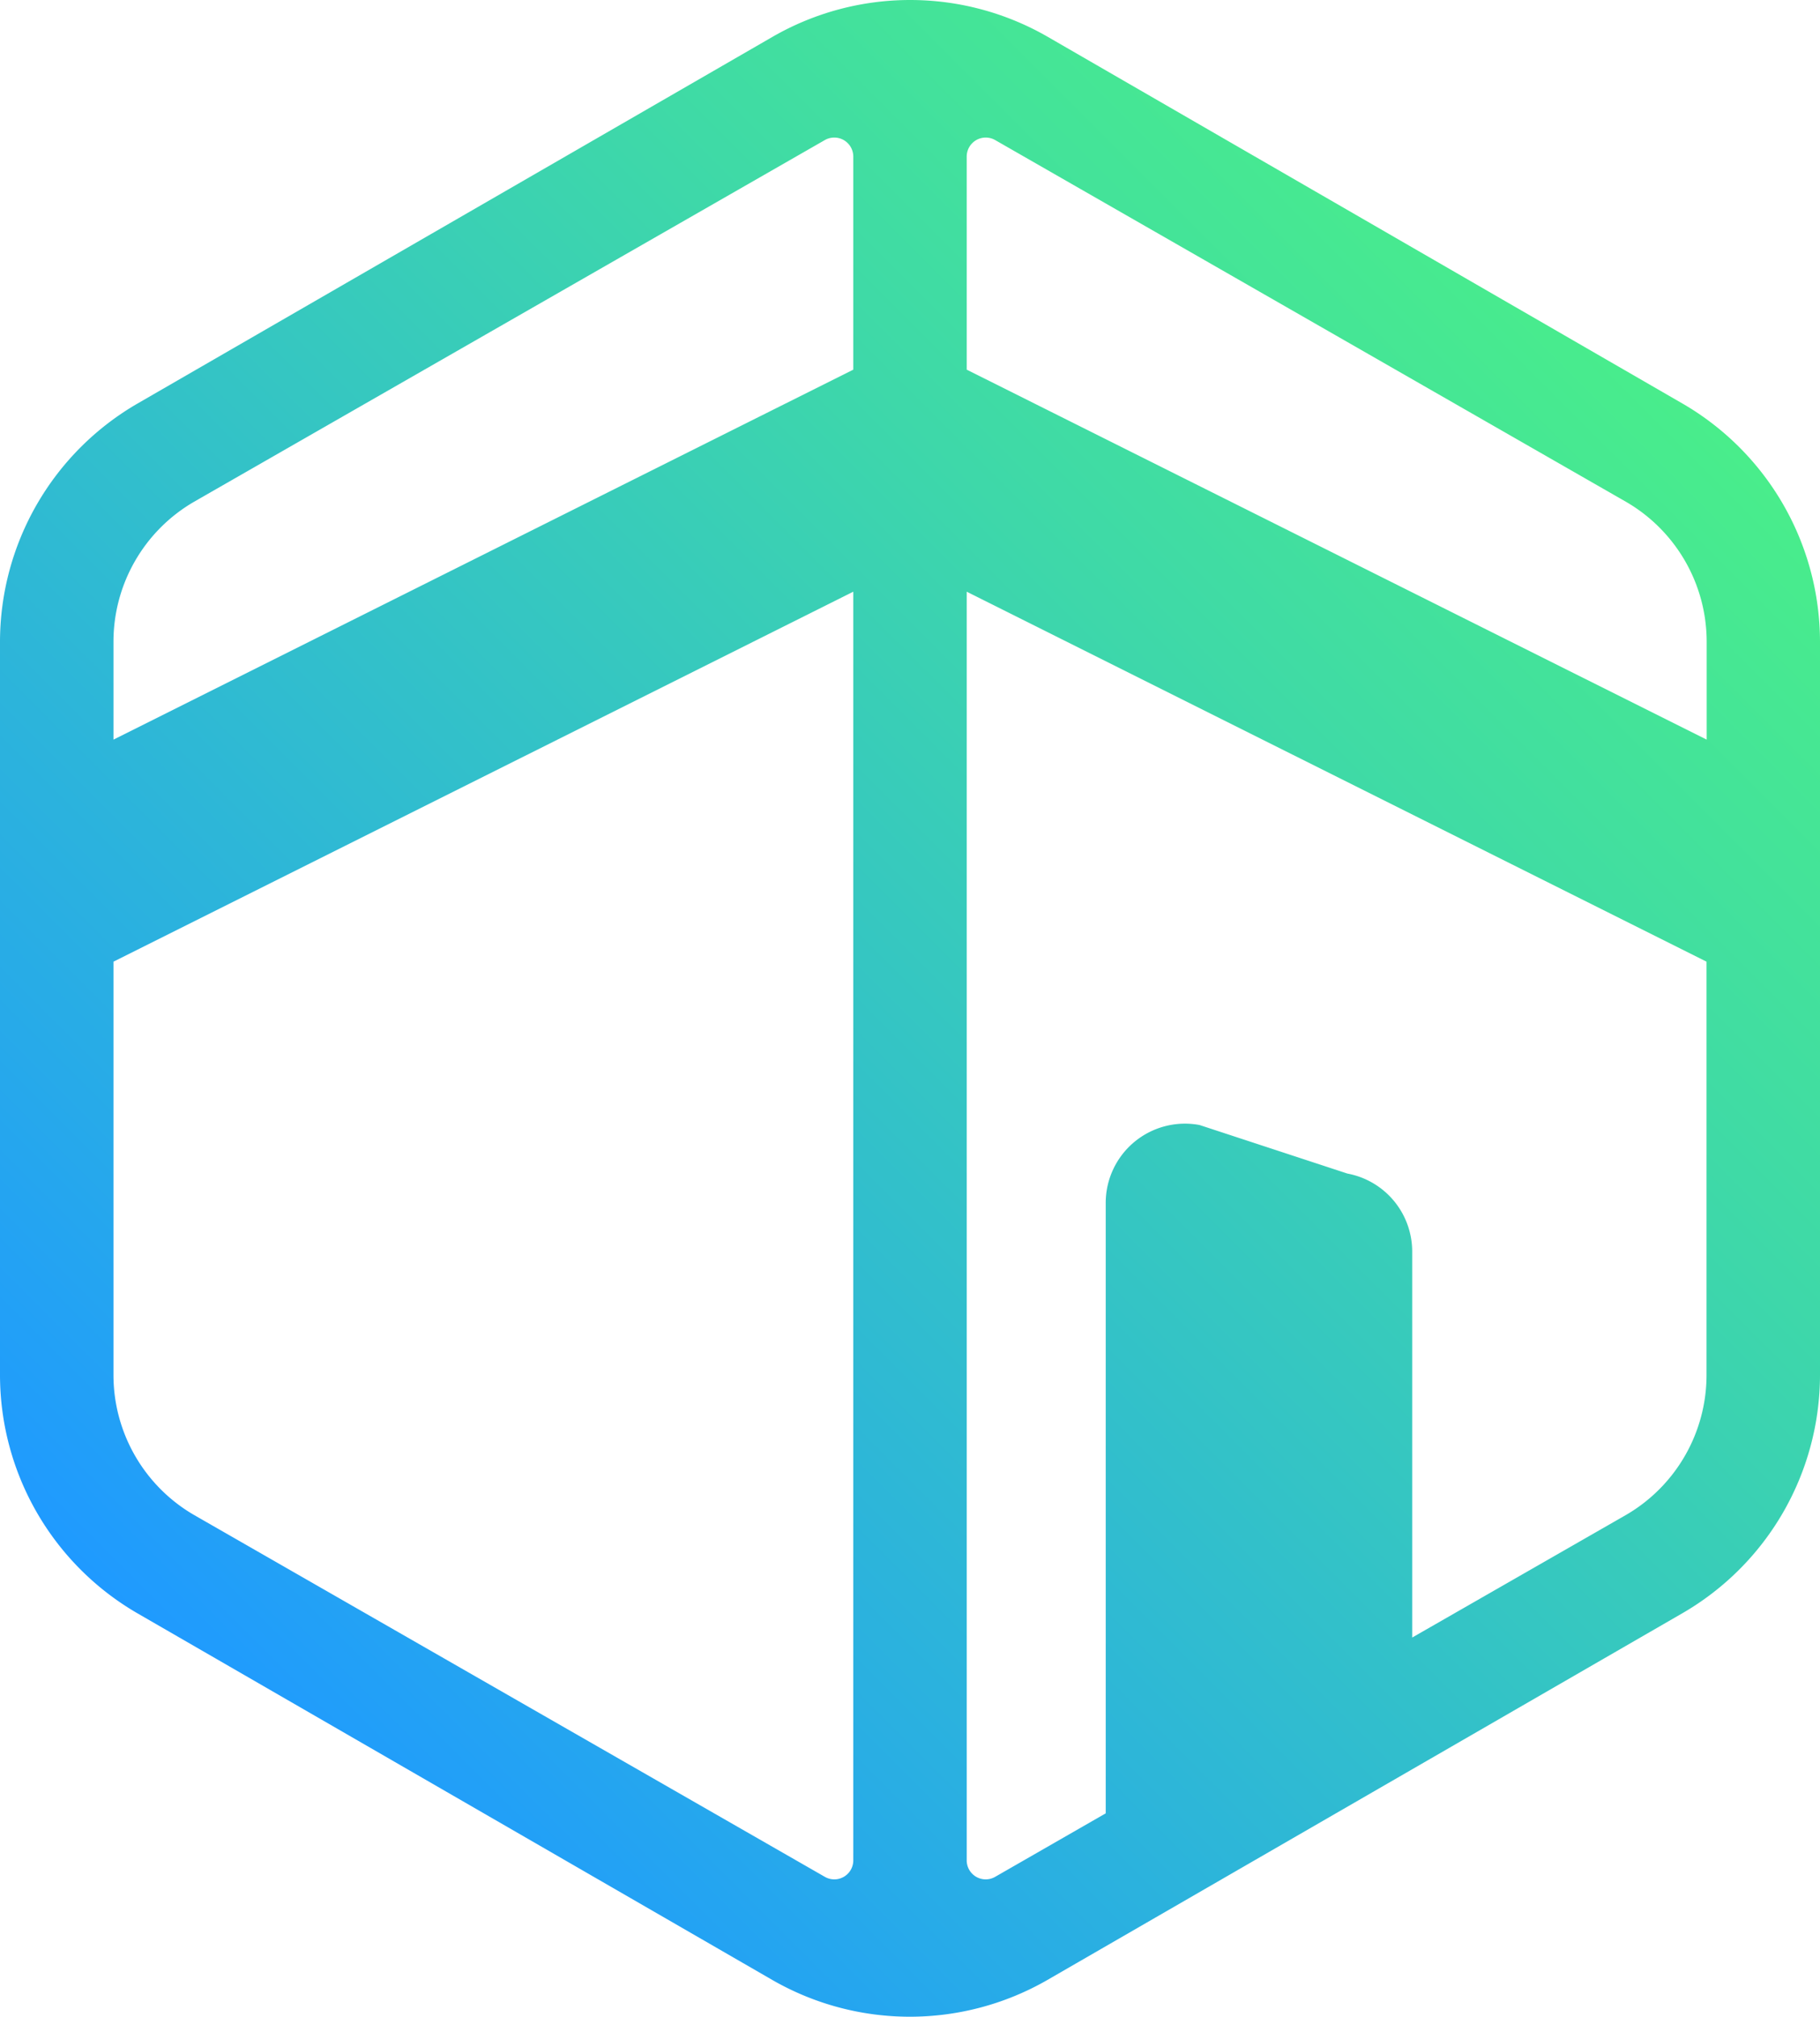 <svg xmlns="http://www.w3.org/2000/svg" xmlns:xlink="http://www.w3.org/1999/xlink" viewBox="0 0 516 571.65"><defs><style>.cls-1{fill:url(#linear-gradient);}</style><linearGradient id="linear-gradient" x1="455.11" y1="88.72" x2="60.89" y2="482.94" gradientUnits="userSpaceOnUse"><stop offset="0" stop-color="#49ed8b"/><stop offset="0.26" stop-color="#3fdaa6"/><stop offset="0.83" stop-color="#27aae9"/><stop offset="1" stop-color="#1f9aff"/></linearGradient></defs><g id="Layer_2" data-name="Layer 2"><g id="Layer_1-2" data-name="Layer 1"><path class="cls-1" d="M477,114.38,297,10.41a78.11,78.11,0,0,0-77.92,0L39,114.38A78.13,78.13,0,0,0,0,181.85v208a78.12,78.12,0,0,0,39,67.47L219,561.25a78.18,78.18,0,0,0,77.92,0L477,457.27a78.12,78.12,0,0,0,39-67.47V181.85A78.13,78.13,0,0,0,477,114.38ZM282.14,39.7,461,142.24a45.85,45.85,0,0,1,22.87,39.61v27.8L274.08,104.78V44.37A5.39,5.39,0,0,1,282.14,39.7ZM55,142.24,233.86,39.7a5.39,5.39,0,0,1,8.06,4.67v60.41L32.17,209.65v-27.8A45.85,45.85,0,0,1,55,142.24ZM233.86,532,55,429.42A45.88,45.88,0,0,1,32.17,389.8V272.59L241.92,167.72V527.28A5.38,5.38,0,0,1,233.86,532ZM461,429.42l-60.62,34.75V354.75A22.49,22.49,0,0,0,382,332.65l-41.91-13.76A22.47,22.47,0,0,0,313.49,341V514l-31.35,18a5.38,5.38,0,0,1-8.06-4.67V167.72L483.83,272.59V389.8A45.88,45.88,0,0,1,461,429.42Z"/></g></g></svg>